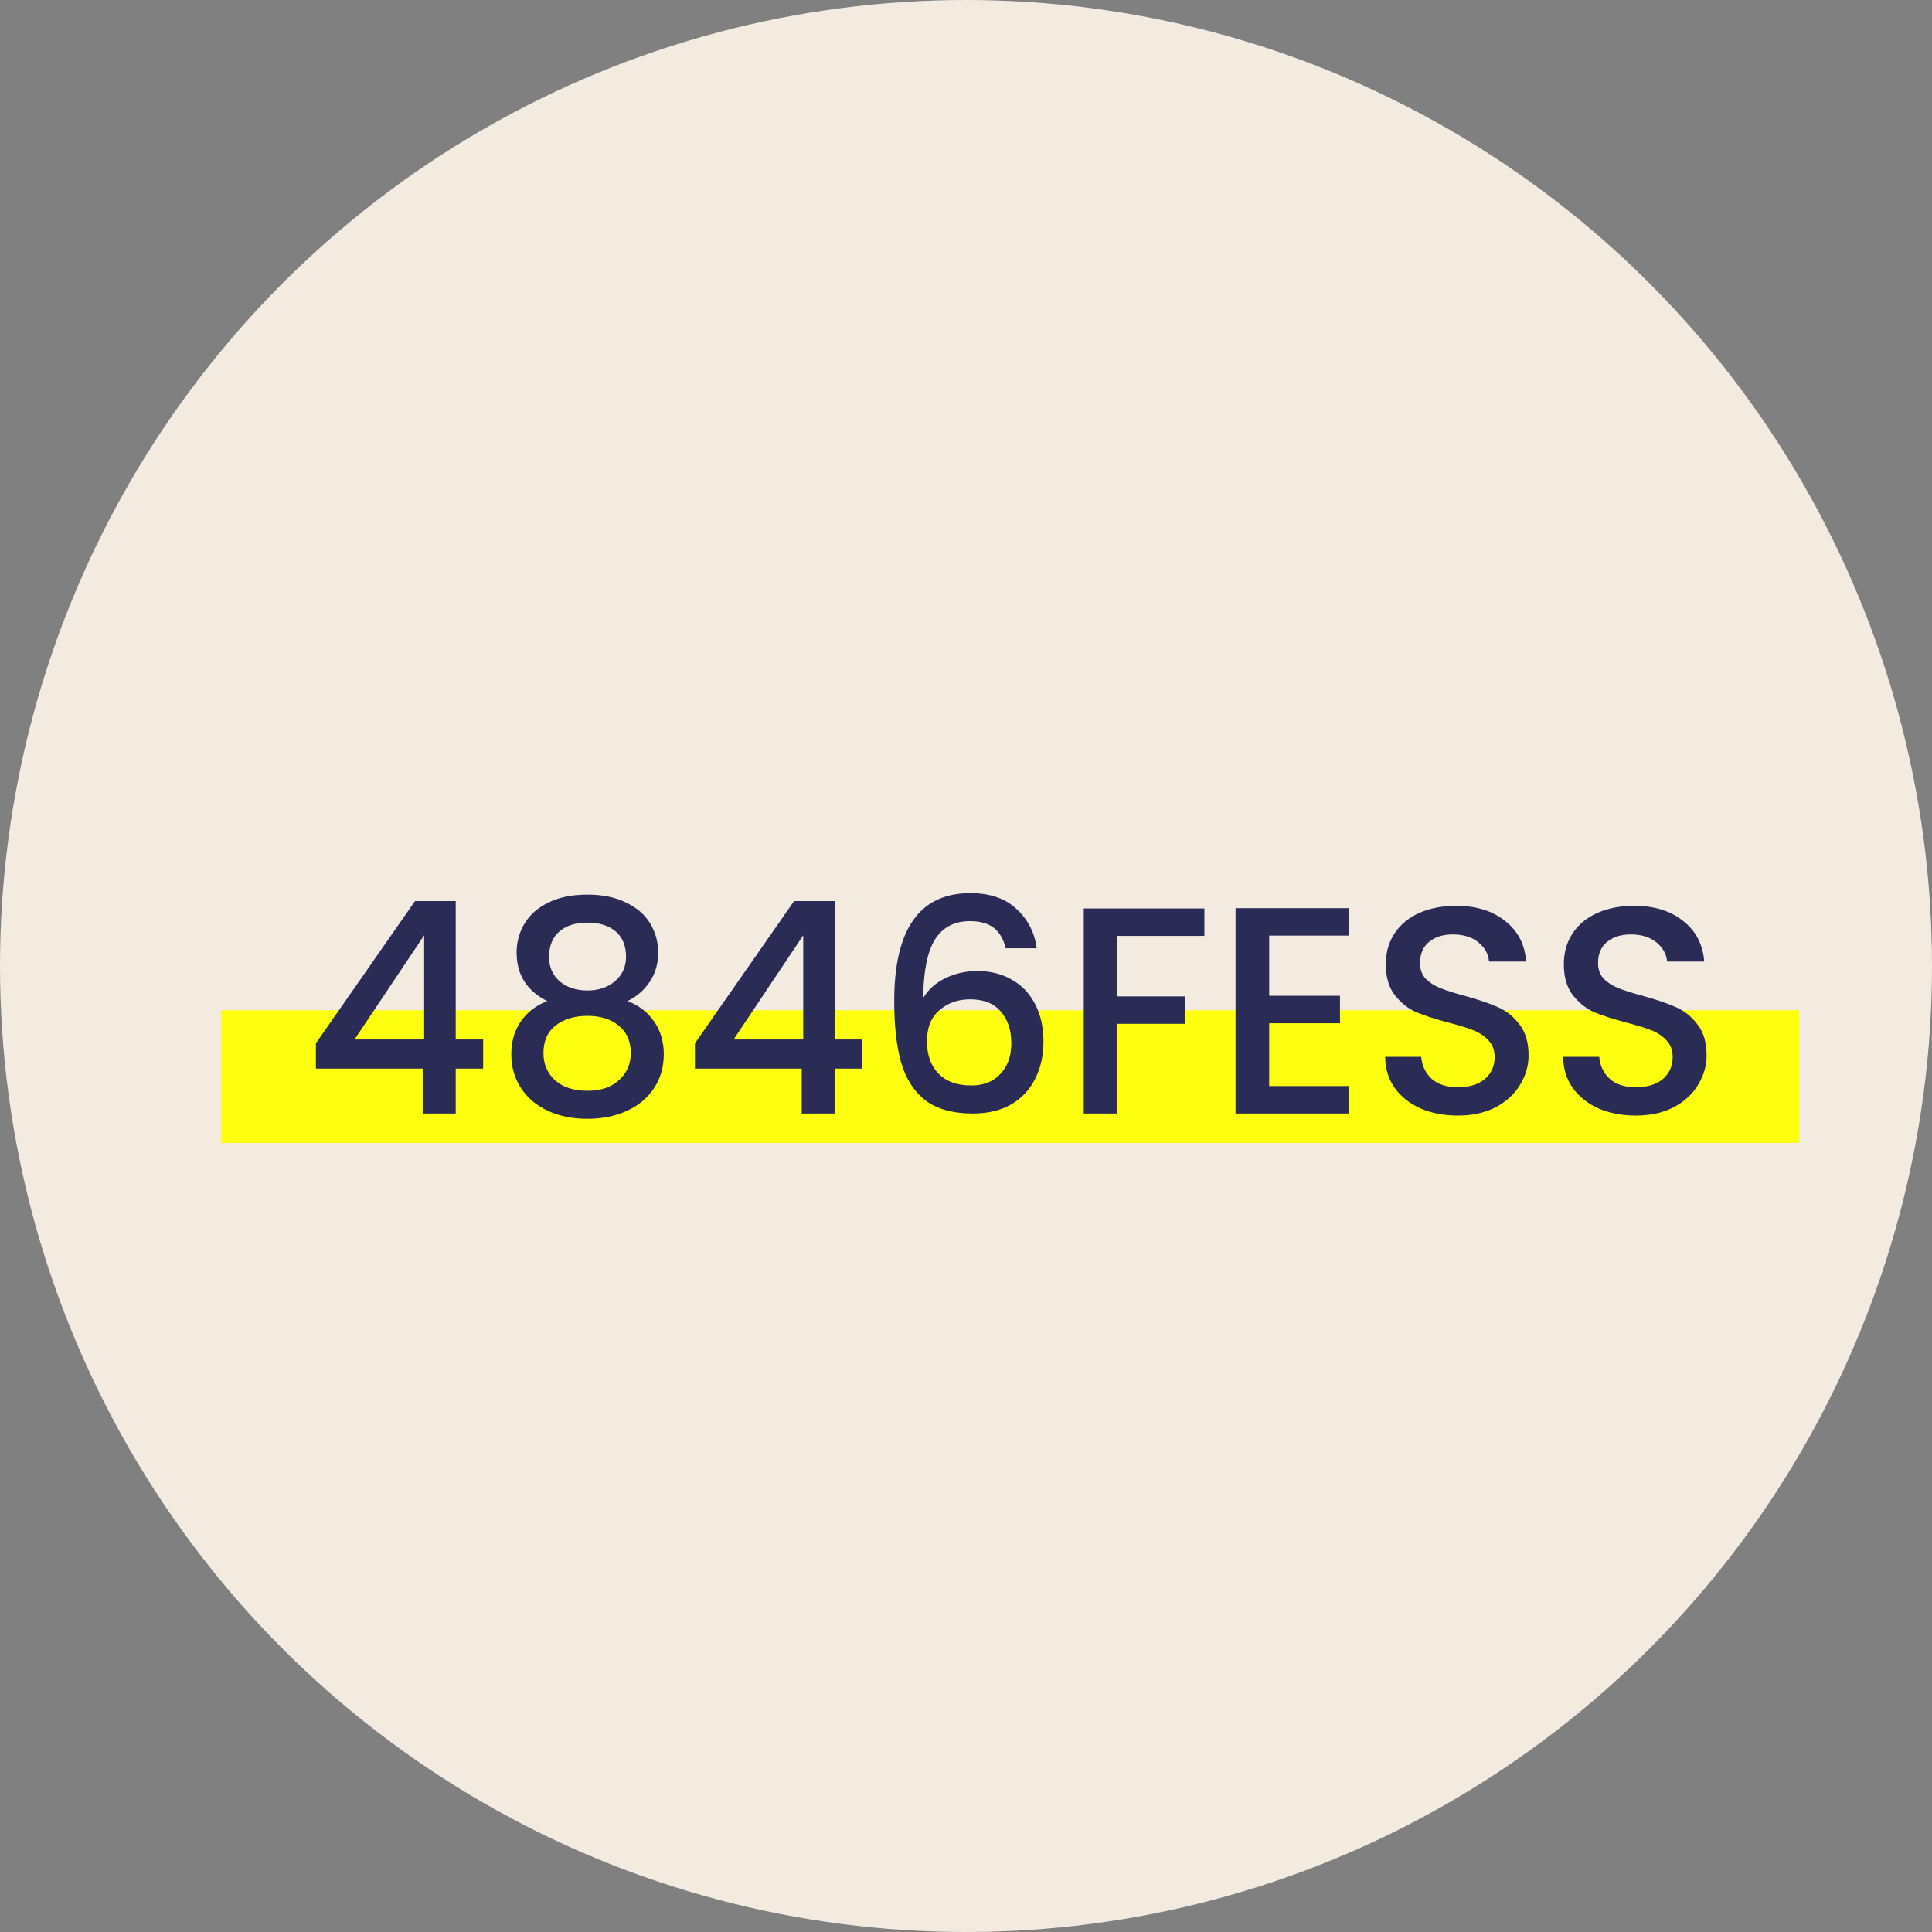 <svg width="262" height="262" viewBox="0 0 262 262" fill="none" xmlns="http://www.w3.org/2000/svg">
<rect x="0" y="0" width="262" height="262" fill="#808080" stroke="none"/>
<circle cx="131" cy="131" r="131" fill="#F3EBE0"/>
<rect x="30" y="137" width="214" height="18" fill="#FEFF0E"/>
<path d="M42.84 144.92V141.48L56.28 122.2H61.8V140.96H65.52V144.92H61.8V151H57.32V144.92H42.84ZM57.52 126.84L48.08 140.96H57.52V126.84ZM74.218 135.76C71.445 134.373 70.058 132.187 70.058 129.2C70.058 127.76 70.418 126.44 71.138 125.24C71.858 124.04 72.938 123.093 74.378 122.4C75.818 121.68 77.578 121.32 79.658 121.32C81.712 121.32 83.458 121.68 84.898 122.4C86.365 123.093 87.458 124.04 88.178 125.24C88.898 126.44 89.258 127.76 89.258 129.2C89.258 130.693 88.872 132.013 88.098 133.16C87.352 134.28 86.352 135.147 85.098 135.76C86.618 136.32 87.818 137.24 88.698 138.52C89.578 139.773 90.018 141.253 90.018 142.96C90.018 144.693 89.578 146.227 88.698 147.56C87.818 148.893 86.592 149.92 85.018 150.64C83.445 151.36 81.658 151.72 79.658 151.72C77.658 151.72 75.872 151.36 74.298 150.64C72.752 149.92 71.538 148.893 70.658 147.56C69.778 146.227 69.338 144.693 69.338 142.96C69.338 141.227 69.778 139.733 70.658 138.48C71.538 137.227 72.725 136.32 74.218 135.76ZM84.898 129.76C84.898 128.267 84.432 127.12 83.498 126.32C82.565 125.52 81.285 125.12 79.658 125.12C78.058 125.12 76.792 125.52 75.858 126.32C74.925 127.12 74.458 128.28 74.458 129.8C74.458 131.133 74.938 132.227 75.898 133.08C76.885 133.907 78.138 134.32 79.658 134.32C81.178 134.32 82.432 133.893 83.418 133.04C84.405 132.187 84.898 131.093 84.898 129.76ZM79.658 137.76C77.898 137.76 76.458 138.2 75.338 139.08C74.245 139.933 73.698 141.173 73.698 142.8C73.698 144.32 74.232 145.56 75.298 146.52C76.365 147.453 77.818 147.92 79.658 147.92C81.472 147.92 82.898 147.44 83.938 146.48C85.005 145.52 85.538 144.293 85.538 142.8C85.538 141.2 84.992 139.96 83.898 139.08C82.832 138.2 81.418 137.76 79.658 137.76ZM94.246 144.92V141.48L107.686 122.2H113.206V140.96H116.926V144.92H113.206V151H108.726V144.92H94.246ZM108.926 126.84L99.486 140.96H108.926V126.84ZM136.385 128.6C136.091 127.373 135.558 126.453 134.785 125.84C134.011 125.227 132.931 124.92 131.545 124.92C129.438 124.92 127.865 125.733 126.825 127.36C125.785 128.96 125.238 131.627 125.185 135.36C125.878 134.187 126.891 133.28 128.225 132.64C129.558 132 130.998 131.68 132.545 131.68C134.305 131.68 135.851 132.067 137.185 132.84C138.545 133.587 139.598 134.68 140.345 136.12C141.118 137.56 141.505 139.28 141.505 141.28C141.505 143.147 141.131 144.813 140.385 146.28C139.665 147.747 138.585 148.907 137.145 149.76C135.705 150.587 133.971 151 131.945 151C129.198 151 127.038 150.4 125.465 149.2C123.918 147.973 122.825 146.253 122.185 144.04C121.571 141.827 121.265 139.067 121.265 135.76C121.265 126 124.705 121.12 131.585 121.12C134.251 121.12 136.345 121.84 137.865 123.28C139.411 124.72 140.318 126.493 140.585 128.6H136.385ZM131.545 135.52C129.918 135.52 128.531 136.013 127.385 137C126.265 137.96 125.705 139.36 125.705 141.2C125.705 143.04 126.225 144.507 127.265 145.6C128.331 146.667 129.811 147.2 131.705 147.2C133.385 147.2 134.705 146.68 135.665 145.64C136.651 144.6 137.145 143.213 137.145 141.48C137.145 139.667 136.665 138.227 135.705 137.16C134.771 136.067 133.385 135.52 131.545 135.52ZM163.329 123.2V126.92H151.529V135.12H160.729V138.84H151.529V151H146.969V123.2H163.329ZM172.115 126.88V135.04H181.715V138.76H172.115V147.28H182.915V151H167.555V123.16H182.915V126.88H172.115ZM197.691 151.28C195.825 151.28 194.145 150.96 192.651 150.32C191.158 149.653 189.985 148.72 189.131 147.52C188.278 146.32 187.851 144.92 187.851 143.32H192.731C192.838 144.52 193.305 145.507 194.131 146.28C194.985 147.053 196.171 147.44 197.691 147.44C199.265 147.44 200.491 147.067 201.371 146.32C202.251 145.547 202.691 144.56 202.691 143.36C202.691 142.427 202.411 141.667 201.851 141.08C201.318 140.493 200.638 140.04 199.811 139.72C199.011 139.4 197.891 139.053 196.451 138.68C194.638 138.2 193.158 137.72 192.011 137.24C190.891 136.733 189.931 135.96 189.131 134.92C188.331 133.88 187.931 132.493 187.931 130.76C187.931 129.16 188.331 127.76 189.131 126.56C189.931 125.36 191.051 124.44 192.491 123.8C193.931 123.16 195.598 122.84 197.491 122.84C200.185 122.84 202.385 123.52 204.091 124.88C205.825 126.213 206.785 128.053 206.971 130.4H201.931C201.851 129.387 201.371 128.52 200.491 127.8C199.611 127.08 198.451 126.72 197.011 126.72C195.705 126.72 194.638 127.053 193.811 127.72C192.985 128.387 192.571 129.347 192.571 130.6C192.571 131.453 192.825 132.16 193.331 132.72C193.865 133.253 194.531 133.68 195.331 134C196.131 134.32 197.225 134.667 198.611 135.04C200.451 135.547 201.945 136.053 203.091 136.56C204.265 137.067 205.251 137.853 206.051 138.92C206.878 139.96 207.291 141.36 207.291 143.12C207.291 144.533 206.905 145.867 206.131 147.12C205.385 148.373 204.278 149.387 202.811 150.16C201.371 150.907 199.665 151.28 197.691 151.28ZM221.832 151.28C219.965 151.28 218.285 150.96 216.792 150.32C215.299 149.653 214.125 148.72 213.272 147.52C212.419 146.32 211.992 144.92 211.992 143.32H216.872C216.979 144.52 217.445 145.507 218.272 146.28C219.125 147.053 220.312 147.44 221.832 147.44C223.405 147.44 224.632 147.067 225.512 146.32C226.392 145.547 226.832 144.56 226.832 143.36C226.832 142.427 226.552 141.667 225.992 141.08C225.459 140.493 224.779 140.04 223.952 139.72C223.152 139.4 222.032 139.053 220.592 138.68C218.779 138.2 217.299 137.72 216.152 137.24C215.032 136.733 214.072 135.96 213.272 134.92C212.472 133.88 212.072 132.493 212.072 130.76C212.072 129.16 212.472 127.76 213.272 126.56C214.072 125.36 215.192 124.44 216.632 123.8C218.072 123.16 219.739 122.84 221.632 122.84C224.325 122.84 226.525 123.52 228.232 124.88C229.965 126.213 230.925 128.053 231.112 130.4H226.072C225.992 129.387 225.512 128.52 224.632 127.8C223.752 127.08 222.592 126.72 221.152 126.72C219.845 126.72 218.779 127.053 217.952 127.72C217.125 128.387 216.712 129.347 216.712 130.6C216.712 131.453 216.965 132.16 217.472 132.72C218.005 133.253 218.672 133.68 219.472 134C220.272 134.32 221.365 134.667 222.752 135.04C224.592 135.547 226.085 136.053 227.232 136.56C228.405 137.067 229.392 137.853 230.192 138.92C231.019 139.96 231.432 141.36 231.432 143.12C231.432 144.533 231.045 145.867 230.272 147.12C229.525 148.373 228.419 149.387 226.952 150.16C225.512 150.907 223.805 151.28 221.832 151.28Z" fill="#2B2C56"/>
</svg>
